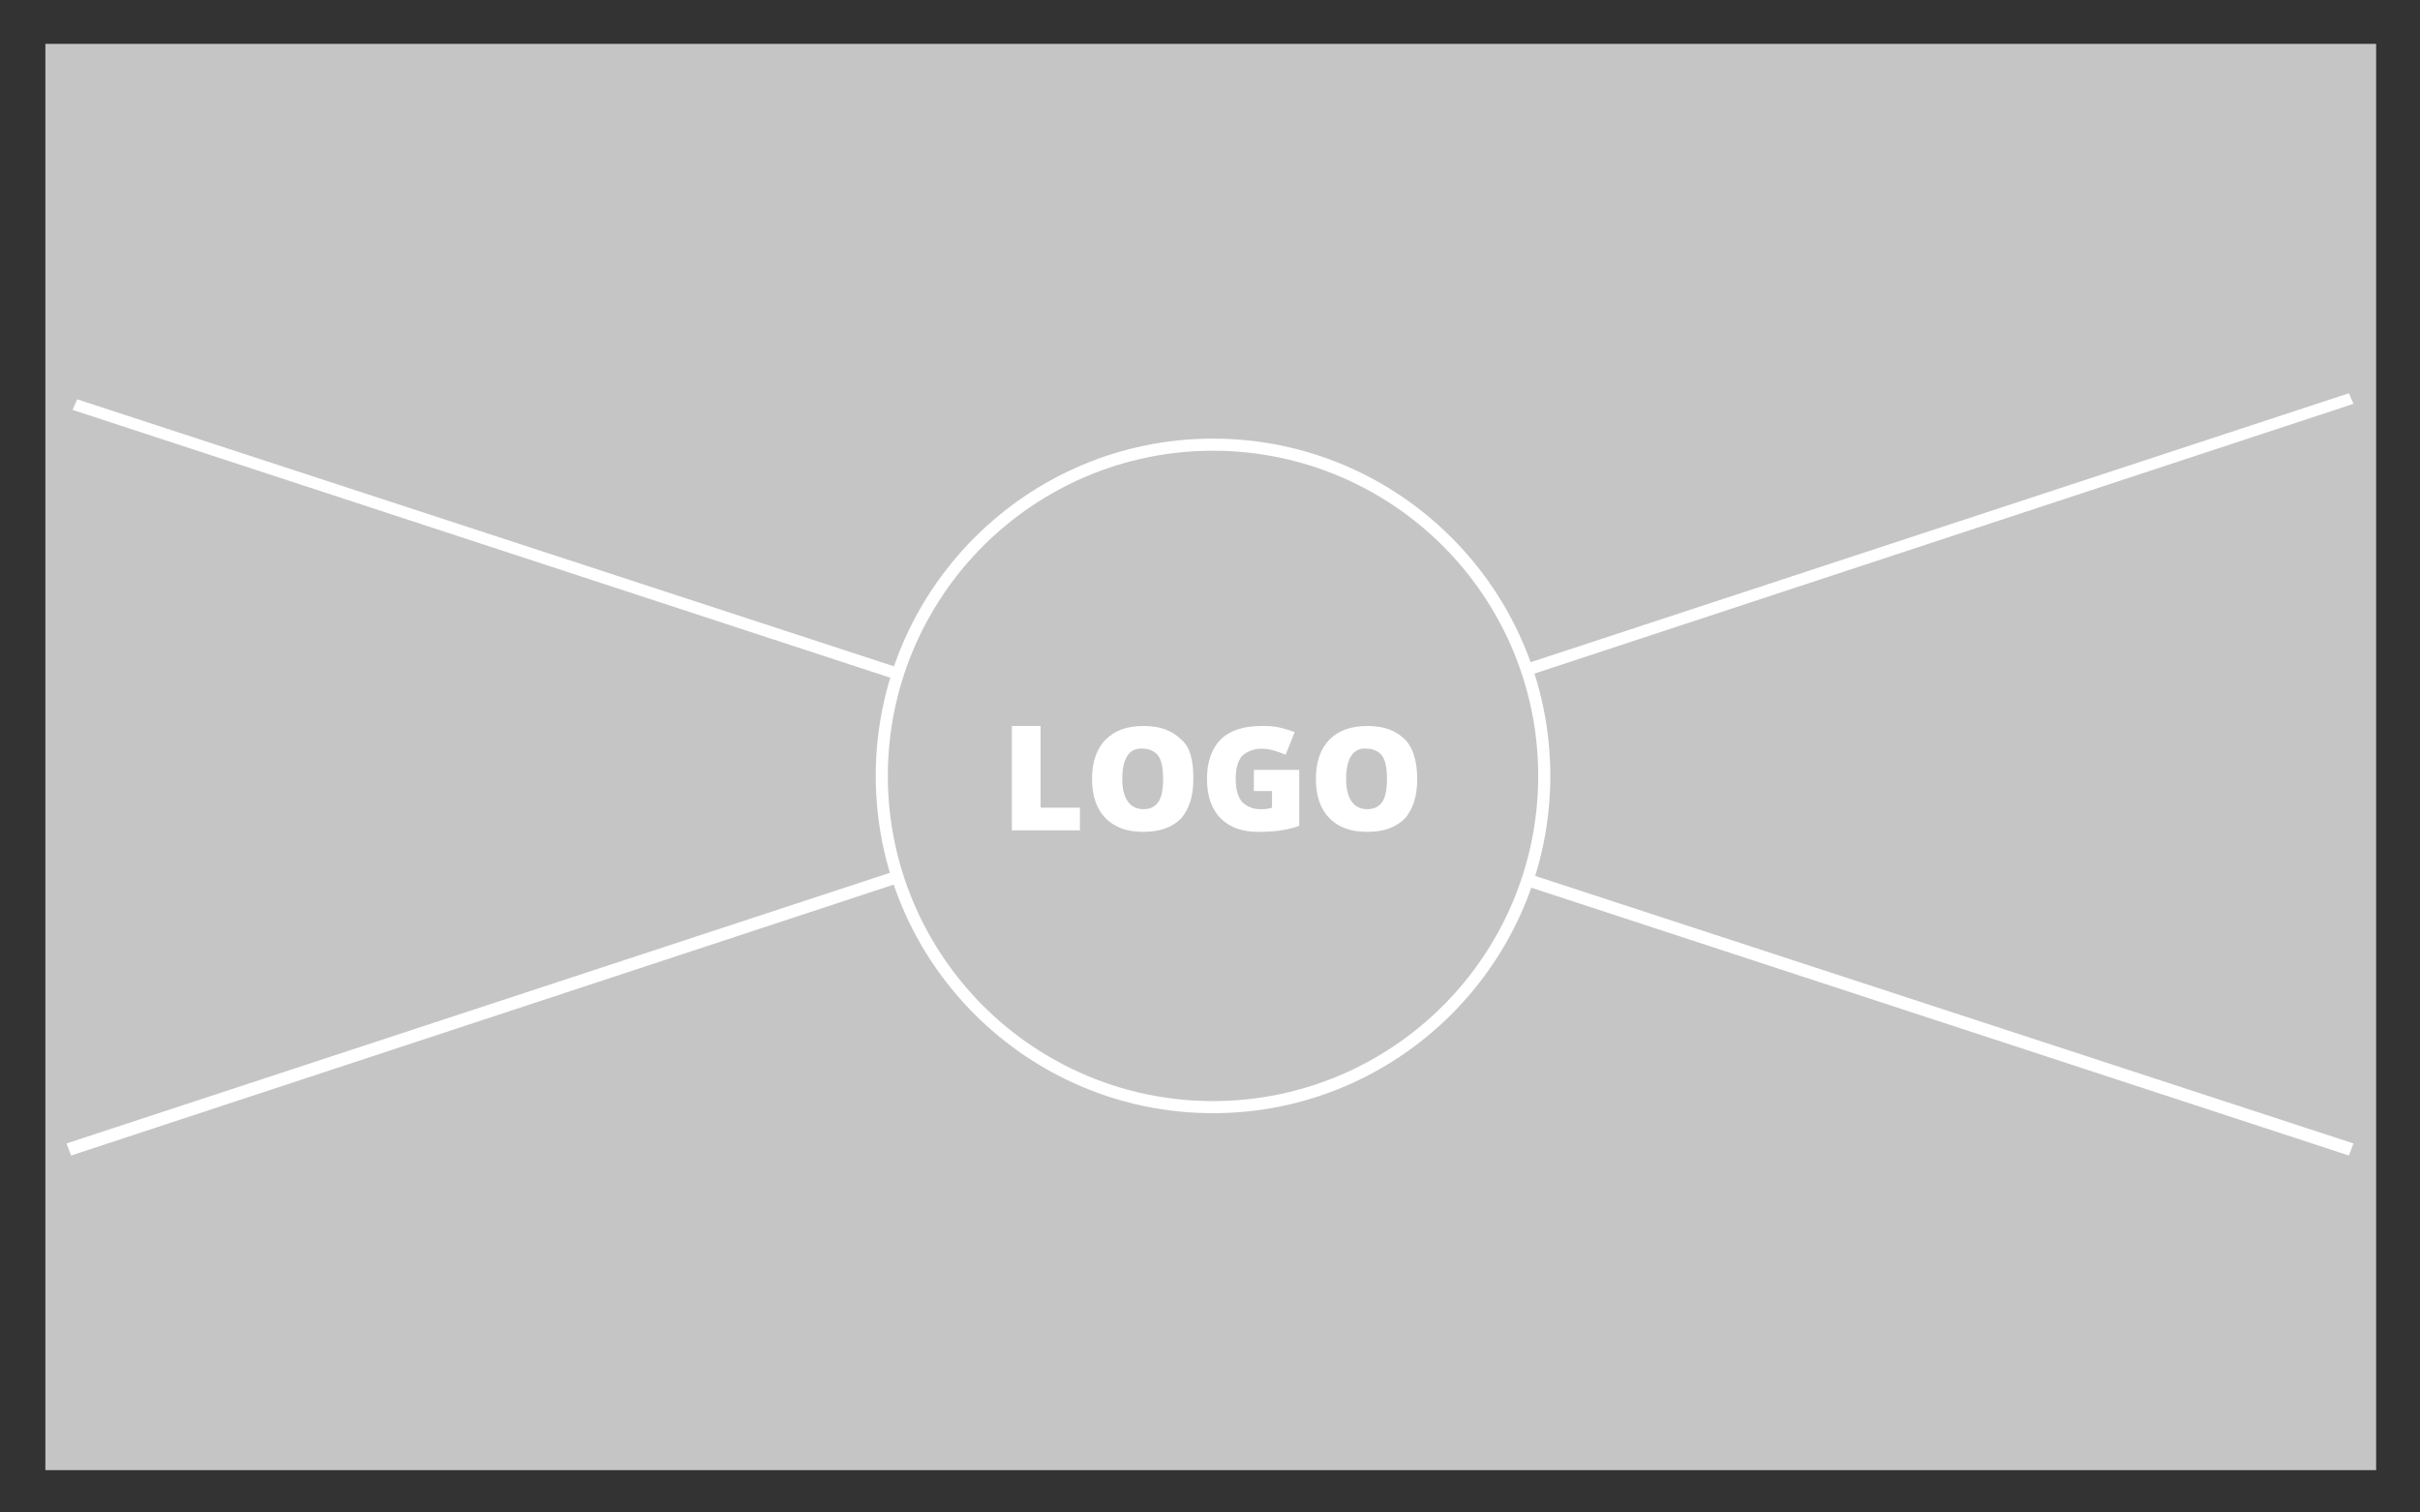 <?xml version="1.0" encoding="utf-8"?>
<!-- Generator: Adobe Illustrator 18.1.1, SVG Export Plug-In . SVG Version: 6.00 Build 0)  -->
<!DOCTYPE svg PUBLIC "-//W3C//DTD SVG 1.1 Tiny//EN" "http://www.w3.org/Graphics/SVG/1.1/DTD/svg11-tiny.dtd">
<svg version="1.1" baseProfile="tiny" id="Capa_1" xmlns="http://www.w3.org/2000/svg" xmlns:xlink="http://www.w3.org/1999/xlink"
	 x="0px" y="0px" viewBox="0 0 160 100" xml:space="preserve">
<rect x="0" y="0" width="160" height="100" fill="#333333" stroke="none"/>
<g>
	<rect x="3" y="2.9" fill="#C6C5C5" width="154.1" height="94.3"/>
	<polyline fill="#FFFFFF" points="4.8,27.1 155.3,76.4 155.6,75.6 5.1,26.4 	"/>
	<polyline fill="#FFFFFF" points="155.3,26 4.4,75.6 4.7,76.4 155.6,26.7 	"/>
	<path fill="#C6C5C5" d="M102.1,51.3c0,12.1-9.8,21.9-21.9,21.9c-12.1,0-21.9-9.8-21.9-21.9c0-12.1,9.8-21.9,21.9-21.9
		C92.3,29.4,102.1,39.2,102.1,51.3"/>
	<path fill="#FFFFFF" d="M102.1,51.3h-0.4c0,5.9-2.4,11.3-6.3,15.2c-3.9,3.9-9.3,6.3-15.2,6.3c-5.9,0-11.3-2.4-15.2-6.3
		c-3.9-3.9-6.3-9.3-6.3-15.2c0-5.9,2.4-11.3,6.3-15.2c3.9-3.9,9.3-6.3,15.2-6.3c5.9,0,11.3,2.4,15.2,6.3c3.9,3.9,6.3,9.3,6.3,15.2
		H102.1h0.4c0-12.3-10-22.3-22.3-22.3c-12.3,0-22.3,10-22.3,22.3c0,12.3,10,22.3,22.3,22.3c12.3,0,22.3-10,22.3-22.3H102.1z"/>
	<polygon fill="#FFFFFF" points="66.9,54.9 66.9,48 68.8,48 68.8,53.4 71.4,53.4 71.4,54.9 	"/>
	<path fill="#FFFFFF" d="M78.9,51.5c0,1.2-0.3,2-0.8,2.6c-0.6,0.6-1.4,0.9-2.5,0.9c-1.1,0-1.9-0.3-2.5-0.9c-0.6-0.6-0.9-1.5-0.9-2.6
		c0-1.1,0.3-2,0.9-2.6c0.6-0.6,1.4-0.9,2.5-0.9c1.1,0,1.9,0.3,2.5,0.9C78.7,49.4,78.9,50.3,78.9,51.5 M74.2,51.5c0,1.3,0.5,2,1.4,2
		c0.5,0,0.8-0.2,1-0.5c0.2-0.3,0.3-0.8,0.3-1.5c0-0.7-0.1-1.2-0.3-1.5c-0.2-0.3-0.6-0.5-1-0.5C74.7,49.4,74.2,50.1,74.2,51.5"/>
	<path fill="#FFFFFF" d="M82.9,50.9h3v3.7c-0.8,0.3-1.7,0.4-2.7,0.4c-1.1,0-1.9-0.3-2.5-0.9c-0.6-0.6-0.9-1.5-0.9-2.6
		c0-1.1,0.3-2,0.9-2.6c0.6-0.6,1.5-0.9,2.7-0.9c0.4,0,0.8,0,1.2,0.1c0.4,0.1,0.7,0.2,1,0.3l-0.6,1.5c-0.5-0.2-1-0.4-1.6-0.4
		c-0.5,0-1,0.2-1.3,0.5c-0.3,0.4-0.4,0.9-0.4,1.5c0,0.6,0.1,1.1,0.4,1.5c0.3,0.3,0.7,0.5,1.2,0.5c0.3,0,0.5,0,0.8-0.1v-1.1h-1.2
		V50.9z"/>
	<path fill="#FFFFFF" d="M93.7,51.5c0,1.2-0.3,2-0.8,2.6c-0.6,0.6-1.4,0.9-2.5,0.9c-1.1,0-1.9-0.3-2.5-0.9c-0.6-0.6-0.9-1.5-0.9-2.6
		c0-1.1,0.3-2,0.9-2.6c0.6-0.6,1.4-0.9,2.5-0.9c1.1,0,1.9,0.3,2.5,0.9C93.4,49.4,93.7,50.3,93.7,51.5 M89,51.5c0,1.3,0.5,2,1.4,2
		c0.5,0,0.8-0.2,1-0.5c0.2-0.3,0.3-0.8,0.3-1.5c0-0.7-0.1-1.2-0.3-1.5c-0.2-0.3-0.6-0.5-1-0.5C89.5,49.4,89,50.1,89,51.5"/>
</g>
<rect id="SVGID_1_" x="-533" y="-350" fill="none" width="1224" height="792"/>
</svg>
